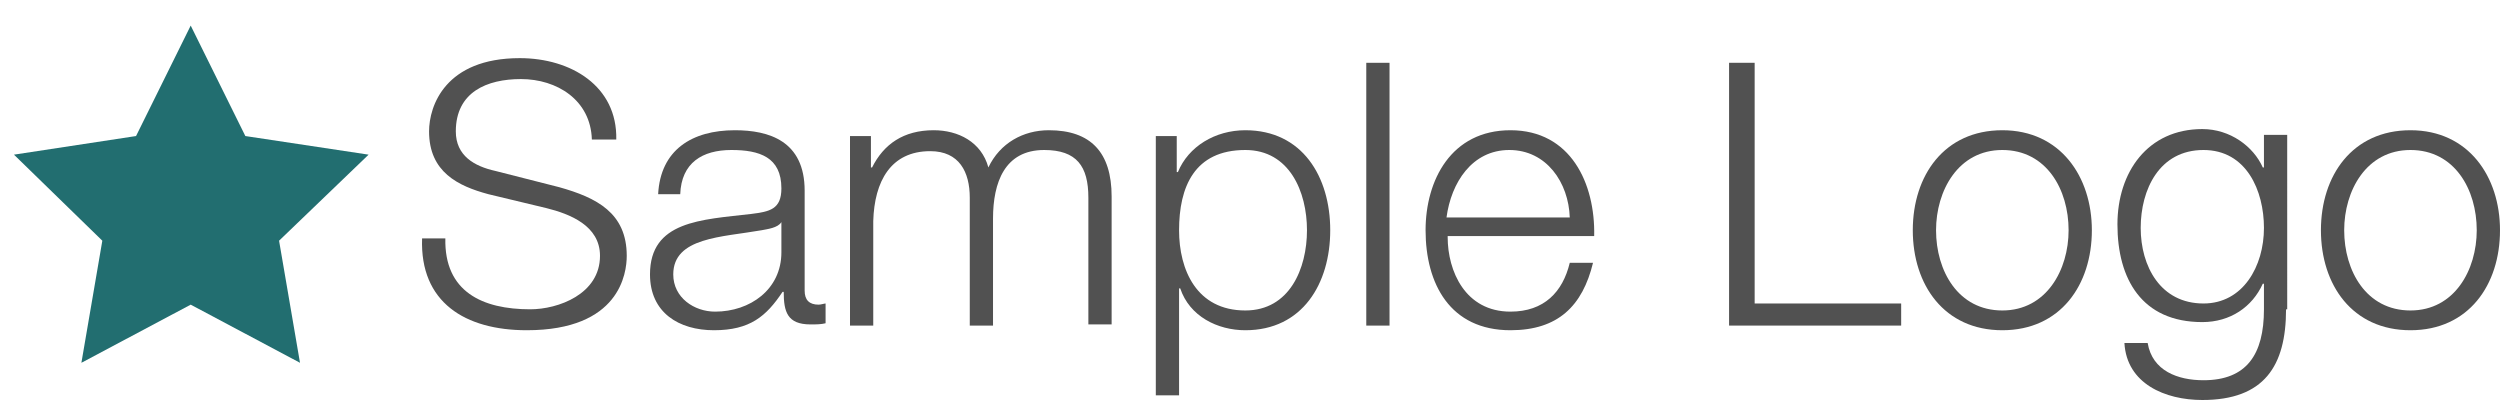 <?xml version="1.0" encoding="utf-8"?>
<!-- Generator: Adobe Illustrator 22.1.0, SVG Export Plug-In . SVG Version: 6.00 Build 0)  -->
<svg version="1.1" xmlns="http://www.w3.org/2000/svg" xmlns:xlink="http://www.w3.org/1999/xlink" x="0px" y="0px"
	 viewBox="0 0 215 35" style="enable-background:new 0 0 215 35;" xml:space="preserve">
<style type="text/css">
	.st0{display:none;}
	.st1{display:inline;}
	.st2{fill:#4B286D;}
	.st3{fill:#66CC00;}
	.st4{fill:#515151;}
	.st5{fill:#226E70;}
</style>
<g id="Layer_1" class="st0">
	<g id="Layer_1_1_">
		<g class="st1">
			<g>
				<polyline class="st2" points="67.5,14.1 67.5,12 59.8,12 59.8,23 67.5,23 67.5,20.8 62.9,20.8 62.9,18.3 66.7,18.3 66.7,16.2 
					62.9,16.2 62.9,14.1 67.5,14.1 				"/>
				<polyline class="st2" points="81.1,20.9 76.3,20.9 76.3,12 73.1,12 73.1,23 81.1,23 81.1,20.9 				"/>
				<path class="st2" d="M106.5,16.2c-2.1-0.5-2.9-0.5-2.9-1.4c0-0.8,1.1-1,1.7-1c1,0,2.1,0.2,3.3,0.8l0.9-2
					c-1.2-0.7-2.8-0.9-4.3-0.9c-2.9,0-4.9,1.2-5,3.5c-0.1,2.1,1.6,2.9,3.2,3.2c1.5,0.3,3.1,0.6,3.1,1.5c0,0.8-0.7,1.2-2.1,1.2
					c-1.3,0-2.5-0.4-3.8-0.9l-0.7,2.2c1.4,0.6,2.9,0.9,4.4,0.9c2.1,0,3.6-0.3,4.7-1.4c0.8-0.7,1-1.6,1-2.4
					C110,17.7,108.9,16.7,106.5,16.2"/>
				<polyline class="st2" points="55.4,14.1 55.4,12 45.7,12 45.7,14.1 48.9,14.1 48.9,23 52.1,23 52.1,14.1 55.4,14.1 				"/>
				<path class="st2" d="M91.8,12v7c0,0.6,0,0.7,0,0.9C91.7,20.6,91.1,21,90,21c-0.8,0-1.3-0.2-1.6-0.6c-0.1-0.2-0.2-0.6-0.2-1.2V12
					H85v7.6c0,1.1,0.1,1.5,0.6,2.1c0.8,1,2.3,1.5,4.4,1.5c0,0,0,0,0.1,0c0,0,0,0,0,0c2.8,0,4.3-1.1,4.7-2.1c0.2-0.5,0.2-0.7,0.2-1.8
					V12L91.8,12"/>
				<g>
					<path class="st2" d="M47.2,8.9l-18.3,3.6v1.3l0.1,0C41,10.9,47.2,9.1,47.2,9.1c0.1,0,0.1-0.1,0.1-0.1
						C47.3,8.9,47.2,8.9,47.2,8.9"/>
					<path class="st3" d="M31.8,9.9c0.3-0.2,0.4-0.1,0.3,0.1c-0.1,0.3-0.8,2.3-5.4,6.1c-1.2,1-2.1,1.5-3.8,2.6
						C25.7,14.8,29.9,11.2,31.8,9.9 M32.2,8.6c-0.9,0.1-2.5,1.4-3.4,2.2c-3.6,3.1-6.3,6-8.2,9c-4.1,2.2-9.3,4.4-14.4,6.2l-0.1,0
						l-1,2.7l0.6-0.2c3.3-1.2,8.7-3.6,13.7-6.2c-0.3,0.7-0.4,1.4-0.4,2c0,0.5,0.1,0.9,0.2,1.3c0.3,0.8,0.9,1.4,1.8,1.7
						c1.3,0.5,3,0.5,5-0.1c5-1.5,11-6.2,12.3-7.2l0,0c0.1,0,0.1-0.1,0-0.1c0,0-0.1-0.1-0.1,0l0,0l0,0l-0.1,0
						c-1.4,0.8-8.2,4.9-12.6,6.1c-2.2,0.6-4,0.3-4.6-0.6c-0.2-0.3-0.3-0.7-0.3-1.2c0-0.9,0.4-2,1.2-3.3c0.7-0.4,1.4-0.8,2.1-1.2
						c4.3-2.4,9.3-7.1,9.5-10c0,0,0,0,0-0.1c0-0.2-0.1-0.5-0.3-0.7C32.8,8.6,32.5,8.5,32.2,8.6z"/>
				</g>
				<polyline class="st2" points="28.8,12.6 9.5,16.7 8.7,18.7 28.8,13.8 28.8,13.8 28.8,12.6 28.8,12.6 				"/>
			</g>
			<g>
				<path class="st2" d="M131.8,12h0.7V23h-0.7V12z"/>
				<path class="st2" d="M134.3,15.1h0.6v1.7h0c0.4-1.2,1.6-1.9,2.9-1.9c2.8,0,2.8,2.3,2.8,3.2V23h-0.6v-5c0-0.8-0.1-2.6-2.3-2.6
					c-1.8,0-2.9,1.4-2.9,3.3V23h-0.6L134.3,15.1L134.3,15.1z"/>
				<path class="st2" d="M145.3,15.6h-1.7v5.6c0,1.3,0.6,1.4,1.7,1.4V23c-1.2,0.1-2.4-0.1-2.3-1.9v-5.6h-1.5v-0.5h1.5v-2.5h0.6v2.5
					h1.7V15.6z"/>
				<path class="st2" d="M146.6,19.1c0,1.9,1,3.6,2.9,3.6c1.5,0,2.6-0.9,2.9-2.4h0.6c-0.3,1.9-1.6,2.9-3.4,2.9c-2.3,0-3.6-1.8-3.5-4
					c0-2.2,1.1-4.3,3.5-4.3c2.5,0,3.6,2,3.5,4.3L146.6,19.1L146.6,19.1z M152.5,18.6c0-1.7-1.1-3.2-2.9-3.2c-1.8,0-2.8,1.6-2.9,3.2
					H152.5z"/>
				<path class="st2" d="M155.1,16.8L155.1,16.8c0.4-1,1.7-1.9,3.1-1.8v0.6c-0.6-0.1-1.5,0.1-2.2,0.8c-0.6,0.6-0.8,1.1-0.9,2.3V23
					h-0.6v-8h0.6L155.1,16.8L155.1,16.8z"/>
				<path class="st2" d="M158.8,15.1h0.6v1.7h0c0.4-1.2,1.6-1.9,2.9-1.9c2.8,0,2.8,2.3,2.8,3.2V23h-0.6v-5c0-0.8-0.1-2.6-2.3-2.6
					c-1.8,0-2.9,1.4-2.9,3.3V23h-0.6L158.8,15.1L158.8,15.1z"/>
				<path class="st2" d="M172.7,21.6c0,0.5,0,1,0.5,1c0.1,0,0.2,0,0.4,0V23c-0.2,0-0.3,0.1-0.5,0.1c-0.9,0-1.1-0.5-1.1-1.2v-0.4h0
					c-0.4,0.9-1.4,1.8-3,1.8c-1.5,0-2.7-0.6-2.7-2.3c0-1.9,1.6-2.3,2.9-2.4c2.6-0.2,2.7-0.4,2.7-1.7c0-0.4-0.4-1.6-2.2-1.6
					c-1.4,0-2.4,0.7-2.5,2.1h-0.6c0.1-1.8,1.2-2.6,3-2.6c1.4,0,2.8,0.4,2.8,2.1L172.7,21.6L172.7,21.6z M172.1,18.5
					c-0.5,0.5-1.7,0.5-2.9,0.6c-1.4,0.2-2.2,0.7-2.2,1.8c0,1,0.7,1.7,2.1,1.7c2.7,0,3-2.3,3-2.7V18.5L172.1,18.5z"/>
				<path class="st2" d="M177.5,15.6h-1.7v5.6c0,1.3,0.6,1.4,1.7,1.4V23c-1.2,0.1-2.4-0.1-2.3-1.9v-5.6h-1.5v-0.5h1.5v-2.5h0.6v2.5
					h1.7V15.6z"/>
				<path class="st2" d="M178.7,13.6V12h0.6v1.6C179.3,13.6,178.7,13.6,178.7,13.6z M178.7,23v-8h0.6v8H178.7z"/>
				<path class="st2" d="M184.5,14.9c2.3,0,3.7,1.9,3.7,4.2s-1.3,4.2-3.7,4.2c-2.3,0-3.7-1.9-3.7-4.2S182.2,14.9,184.5,14.9z
					 M184.5,22.7c2,0,3.1-1.8,3.1-3.7c0-1.9-1.1-3.7-3.1-3.7c-2,0-3.1,1.8-3.1,3.7C181.4,21,182.5,22.7,184.5,22.7z"/>
				<path class="st2" d="M189.5,15.1h0.6v1.7h0c0.4-1.2,1.6-1.9,2.9-1.9c2.8,0,2.8,2.3,2.8,3.2V23h-0.6v-5c0-0.8-0.1-2.6-2.3-2.6
					c-1.8,0-2.9,1.4-2.9,3.3V23h-0.6L189.5,15.1L189.5,15.1z"/>
				<path class="st2" d="M203.5,21.6c0,0.5,0,1,0.5,1c0.1,0,0.2,0,0.4,0V23c-0.2,0-0.3,0.1-0.5,0.1c-0.9,0-1.1-0.5-1.1-1.2v-0.4h0
					c-0.4,0.9-1.4,1.8-3,1.8c-1.5,0-2.7-0.6-2.7-2.3c0-1.9,1.6-2.3,2.9-2.4c2.6-0.2,2.7-0.4,2.7-1.7c0-0.4-0.4-1.6-2.2-1.6
					c-1.4,0-2.4,0.7-2.5,2.1h-0.6c0.1-1.8,1.2-2.6,3-2.6c1.4,0,2.8,0.4,2.8,2.1L203.5,21.6L203.5,21.6L203.5,21.6z M202.9,18.5
					c-0.5,0.5-1.7,0.5-2.9,0.6c-1.4,0.2-2.2,0.7-2.2,1.8c0,1,0.7,1.7,2.1,1.7c2.7,0,3-2.3,3-2.7L202.9,18.5
					C202.9,18.5,202.9,18.5,202.9,18.5z"/>
				<path class="st2" d="M206.1,12V23h-0.6V12H206.1z"/>
				<path class="st2" d="M207.5,12.1h-0.4V12h1.1v0.1h-0.4v1.2h-0.2V12.1z"/>
				<path class="st2" d="M208.3,12h0.2l0.4,1.1l0.4-1.1h0.2v1.3h-0.2v-1.1h0l-0.4,1.1h-0.2l-0.4-1.1h0v1.1h-0.2L208.3,12L208.3,12z"
					/>
			</g>
			<rect x="120.4" y="0.9" class="st2" width="0.4" height="33.3"/>
		</g>
	</g>
	<g id="Layer_2_1_" class="st1">
		<g>
			<g>
				<g>
					<g>
						<path class="st2" d="M120,12.6c0.7,0,1.2,0.6,1.2,1.2c0,0.7-0.6,1.2-1.2,1.2c-0.7,0-1.3-0.6-1.3-1.2
							C118.7,13.2,119.3,12.6,120,12.6z M120,15c0.6,0,1-0.5,1-1.1c0-0.6-0.5-1.1-1-1.1c-0.6,0-1.1,0.5-1.1,1.1
							C119,14.5,119.4,15,120,15z M119.5,13.1h0.6c0.4,0,0.5,0.1,0.5,0.4c0,0.3-0.2,0.4-0.4,0.4l0.4,0.6h-0.2L120,14h-0.2v0.6h-0.2
							L119.5,13.1L119.5,13.1z M119.8,13.8h0.2c0.2,0,0.4,0,0.4-0.2c0-0.2-0.2-0.2-0.3-0.2h-0.3L119.8,13.8
							C119.7,13.8,119.8,13.8,119.8,13.8z"/>
					</g>
				</g>
				<polygon class="st2" points="72,15 72,12.6 63.7,12.6 63.7,24.7 72,24.7 72,22.2 67,22.2 67,19.5 71.2,19.5 71.2,17.2 67,17.2 
					67,15 				"/>
				<polygon class="st2" points="86.8,22.3 81.6,22.3 81.6,12.6 78.1,12.6 78.1,24.7 86.8,24.7 				"/>
				<g>
					<path class="st2" d="M114.4,17.2c-2.3-0.5-3.1-0.6-3.1-1.5c0-0.9,1.2-1.1,1.8-1.1c1.1,0,2.3,0.2,3.6,0.9l0.9-2.2
						c-1.3-0.7-3-1-4.6-1c-3.2,0-5.3,1.3-5.4,3.8c-0.1,2.3,1.8,3.1,3.5,3.5c1.7,0.3,3.3,0.6,3.4,1.6c0,0.9-0.8,1.3-2.3,1.3
						c-1.4,0-2.8-0.5-4.1-1l-0.8,2.4c1.6,0.6,3.1,1,4.8,1c2.3,0,3.9-0.4,5.1-1.5c0.8-0.8,1.1-1.8,1.1-2.6
						C118.2,18.9,117,17.8,114.4,17.2"/>
				</g>
				<polygon class="st2" points="58.8,15 58.8,12.6 48.3,12.6 48.3,15 51.8,15 51.8,24.7 55.3,24.7 55.3,15 				"/>
				<g>
					<path class="st2" d="M98.4,12.6v7.7c0,0.6,0,0.8,0,1c-0.1,0.7-0.8,1.2-1.9,1.2c-0.8,0-1.4-0.3-1.8-0.7
						c-0.1-0.2-0.2-0.6-0.2-1.3v-7.8h-3.6v8.3c0,1.2,0.1,1.7,0.7,2.3c0.9,1.1,2.5,1.7,4.8,1.7h0.1h0c3.1,0,4.7-1.2,5.1-2.3
						c0.2-0.6,0.2-0.8,0.2-1.9v-8.1C101.9,12.6,98.4,12.6,98.4,12.6z"/>
					<path class="st2" d="M49.9,9.4l-19.9,4v1.4h0C43.2,11.5,49.9,9.6,50,9.6C50,9.6,50,9.5,50,9.4C50,9.4,50,9.3,49.9,9.4"/>
					<path class="st3" d="M33.7,8.9c-1,0-2.8,1.5-3.7,2.4c-4,3.4-6.9,6.5-9,9.8c-4.4,2.4-10.1,4.8-15.6,6.7l-0.1,0l-1.1,2.9l0.6-0.2
						c3.6-1.3,9.5-3.9,14.9-6.7c-0.3,0.8-0.5,1.6-0.5,2.2c0,0.5,0.1,1,0.3,1.4c0.3,0.8,1,1.5,1.9,1.8c1.4,0.6,3.3,0.6,5.4-0.1
						c5.5-1.7,12-6.7,13.4-7.8l0,0c0,0,0-0.1,0-0.1c0,0-0.1,0-0.1,0l-0.1,0c-1.5,0.9-8.9,5.3-13.7,6.6c-2.4,0.6-4.3,0.3-5-0.7
						c-0.2-0.3-0.4-0.7-0.4-1.2c0-1,0.5-2.2,1.3-3.6c0.8-0.5,1.6-0.9,2.2-1.3c4.8-2.7,10.1-7.8,10.4-10.9c0,0,0,0,0-0.1
						c0-0.3-0.1-0.6-0.3-0.7C34.3,9,34,8.9,33.7,8.9 M33.2,10.5c0.3-0.2,0.4-0.1,0.3,0.1c-0.1,0.4-0.8,2.5-5.9,6.6
						c-1.3,1.1-2.3,1.7-4.1,2.8C26.6,15.7,31.1,11.8,33.2,10.5"/>
				</g>
				<polygon class="st2" points="29.9,13.3 8.9,17.8 8.2,20 30,14.7 30,14.7 30,13.3 				"/>
			</g>
			<g>
				<g>
					<path class="st2" d="M129.5,12.7h0.7v12h-0.7V12.7z"/>
					<path class="st2" d="M132.3,16h0.6v1.8h0c0.4-1.3,1.8-2,3.1-2c3,0,3.1,2.4,3.1,3.5v5.4h-0.6v-5.5c0-0.9-0.1-2.8-2.4-2.8
						c-1.9,0-3.1,1.5-3.1,3.6v4.7h-0.6L132.3,16L132.3,16L132.3,16z"/>
					<path class="st2" d="M144.2,16.6h-1.9v6c0,1.4,0.6,1.5,1.8,1.5v0.6c-1.3,0.1-2.6-0.1-2.5-2v-6H140v-0.6h1.6v-2.7h0.6v2.7h1.9
						L144.2,16.6L144.2,16.6z"/>
					<path class="st2" d="M145.6,20.5c0,2,1.1,3.9,3.2,3.9c1.6,0,2.8-1,3.1-2.6h0.6c-0.3,2-1.7,3.1-3.7,3.1c-2.5,0-3.9-2-3.8-4.4
						c0-2.4,1.2-4.7,3.8-4.7c2.7,0,3.9,2.1,3.8,4.6L145.6,20.5L145.6,20.5z M152,19.9c0-1.8-1.2-3.5-3.2-3.5c-1.9,0-3,1.8-3.2,3.5
						H152z"/>
					<path class="st2" d="M154.7,18L154.7,18c0.4-1.1,1.8-2,3.4-2v0.6c-0.7-0.1-1.6,0.1-2.4,0.8c-0.6,0.6-0.9,1.2-1,2.5v4.7h-0.6V16
						h0.6L154.7,18L154.7,18z"/>
					<path class="st2" d="M158.8,16h0.6v1.8h0c0.4-1.3,1.8-2,3.1-2c3,0,3.1,2.4,3.1,3.5v5.4H165v-5.5c0-0.9-0.1-2.8-2.4-2.8
						c-1.9,0-3.1,1.5-3.1,3.6v4.7h-0.6L158.8,16L158.8,16L158.8,16z"/>
					<path class="st2" d="M173.9,23.1c0,0.5,0,1.1,0.6,1.1c0.1,0,0.3,0,0.5,0v0.6c-0.2,0-0.4,0-0.5,0c-1,0-1.2-0.6-1.2-1.2V23h0
						c-0.4,1-1.6,1.9-3.2,1.9c-1.6,0-2.9-0.6-2.9-2.4c0-2,1.8-2.4,3.2-2.5c2.9-0.2,3-0.4,3-1.8c0-0.4-0.4-1.7-2.4-1.7
						c-1.6,0-2.6,0.8-2.7,2.3h-0.6c0.1-1.9,1.2-2.9,3.3-2.9c1.5,0,3,0.5,3,2.3L173.9,23.1L173.9,23.1z M173.3,19.8
						c-0.5,0.6-1.9,0.5-3.1,0.7c-1.5,0.2-2.4,0.7-2.4,2c0,1.1,0.7,1.9,2.3,1.9c2.9,0,3.2-2.5,3.2-3L173.3,19.8L173.3,19.8z"/>
					<path class="st2" d="M179.1,16.6h-1.9v6c0,1.4,0.6,1.5,1.8,1.5v0.6c-1.3,0.1-2.6-0.1-2.5-2v-6H175v-0.6h1.6v-2.7h0.6v2.7h1.9
						L179.1,16.6L179.1,16.6z"/>
					<path class="st2" d="M180.4,14.4v-1.8h0.6v1.8H180.4z M180.4,24.7V16h0.6v8.6L180.4,24.7L180.4,24.7z"/>
					<path class="st2" d="M186.7,15.9c2.5,0,4,2.1,4,4.5c0,2.4-1.4,4.5-4,4.5c-2.5,0-4-2.1-4-4.5C182.7,17.9,184.2,15.9,186.7,15.9z
						 M186.7,24.3c2.2,0,3.3-1.9,3.3-4c0-2.1-1.2-4-3.3-4s-3.3,1.9-3.3,4C183.3,22.5,184.5,24.3,186.7,24.3z"/>
					<path class="st2" d="M192.1,16h0.6v1.8h0c0.4-1.3,1.8-2,3.1-2c3,0,3.1,2.4,3.1,3.5v5.4h-0.6v-5.5c0-0.9-0.1-2.8-2.4-2.8
						c-1.9,0-3.1,1.5-3.1,3.6v4.7h-0.6L192.1,16L192.1,16L192.1,16z"/>
					<path class="st2" d="M207.3,23.1c0,0.5,0,1.1,0.6,1.1c0.1,0,0.3,0,0.5,0v0.6c-0.2,0-0.4,0-0.5,0c-1,0-1.2-0.6-1.2-1.2V23h0
						c-0.4,1-1.6,1.9-3.2,1.9c-1.6,0-2.9-0.6-2.9-2.4c0-2,1.8-2.4,3.2-2.5c2.9-0.2,3-0.4,3-1.8c0-0.4-0.4-1.7-2.4-1.7
						c-1.6,0-2.6,0.8-2.7,2.3h-0.6c0.1-1.9,1.2-2.9,3.3-2.9c1.5,0,3,0.5,3,2.3L207.3,23.1L207.3,23.1z M206.6,19.8
						c-0.5,0.6-1.9,0.5-3.1,0.7c-1.5,0.2-2.4,0.7-2.4,2c0,1.1,0.7,1.9,2.3,1.9c2.9,0,3.2-2.5,3.2-3L206.6,19.8L206.6,19.8z"/>
					<path class="st2" d="M210.1,12.7v12h-0.6v-12H210.1L210.1,12.7z"/>
				</g>
			</g>
		</g>
	</g>
</g>
<g id="Layer_2">
	<g>
		<path class="st4" d="M38.3,20.5c-0.1,4.6,3.2,6.1,7.3,6.1c2.4,0,6-1.3,6-4.6c0-2.6-2.6-3.6-4.6-4.1l-5-1.2
			c-2.6-0.7-5.1-1.9-5.1-5.4c0-2.2,1.4-6.3,7.8-6.3c4.4,0,8.4,2.4,8.3,7h-2.1c-0.1-3.4-3-5.2-6.1-5.2c-2.9,0-5.6,1.1-5.6,4.5
			c0,2.1,1.6,3,3.4,3.4l5.5,1.4c3.2,0.9,5.8,2.2,5.8,5.9c0,1.5-0.6,6.4-8.6,6.4c-5.3,0-9.2-2.4-9-7.9H38.3z"/>
		<path class="st4" d="M56.6,16.7c0.2-3.8,2.9-5.5,6.6-5.5c2.9,0,6,0.9,6,5.2v8.6c0,0.8,0.4,1.2,1.2,1.2c0.2,0,0.5-0.1,0.6-0.1v1.7
			c-0.4,0.1-0.8,0.1-1.3,0.1c-2,0-2.3-1.1-2.3-2.8h-0.1c-1.4,2.1-2.8,3.3-5.9,3.3c-3,0-5.5-1.5-5.5-4.8c0-4.6,4.4-4.7,8.7-5.2
			c1.6-0.2,2.6-0.4,2.6-2.2c0-2.7-1.9-3.3-4.3-3.3c-2.5,0-4.3,1.1-4.4,3.8H56.6z M67.2,19.1L67.2,19.1c-0.3,0.5-1.2,0.6-1.7,0.7
			c-3.4,0.6-7.6,0.6-7.6,3.8c0,2,1.8,3.2,3.6,3.2c3,0,5.7-1.9,5.7-5.1V19.1z"/>
		<path class="st4" d="M73.1,11.7h1.8v2.7H75c1-2,2.7-3.2,5.3-3.2c2.1,0,4.1,1,4.7,3.2c1-2.1,3-3.2,5.2-3.2c3.6,0,5.4,1.9,5.4,5.7
			v11h-2V17c0-2.7-1-4.1-3.8-4.1c-3.4,0-4.4,2.8-4.4,5.9V28h-2v-11c0-2.2-0.9-4-3.4-4c-3.4,0-4.8,2.6-4.9,6V28h-2V11.7z"/>
		<path class="st4" d="M99.4,11.7h1.8v3.1h0.1c0.9-2.2,3.2-3.6,5.8-3.6c4.9,0,7.3,4,7.3,8.6c0,4.6-2.4,8.6-7.3,8.6
			c-2.4,0-4.8-1.2-5.6-3.6h-0.1V34h-2V11.7z M107.1,12.9c-4.4,0-5.7,3.2-5.7,6.9c0,3.4,1.5,6.9,5.7,6.9c3.8,0,5.3-3.6,5.3-6.9
			C112.4,16.5,110.9,12.9,107.1,12.9z"/>
		<path class="st4" d="M117.5,5.4h2V28h-2V5.4z"/>
		<path class="st4" d="M124.5,20.4c0,2.9,1.5,6.4,5.4,6.4c2.9,0,4.5-1.7,5.1-4.2h2c-0.9,3.7-3,5.8-7.1,5.8c-5.2,0-7.3-4-7.3-8.6
			c0-4.3,2.2-8.6,7.3-8.6c5.2,0,7.3,4.6,7.2,9.1H124.5z M135,18.7c-0.1-3-2-5.8-5.2-5.8c-3.2,0-5,2.8-5.4,5.8H135z"/>
		<path class="st4" d="M148.8,5.4h2.1v20.7h12.6V28h-14.8V5.4z"/>
		<path class="st4" d="M179.9,19.8c0,4.7-2.7,8.6-7.7,8.6c-5,0-7.7-3.9-7.7-8.6c0-4.7,2.7-8.6,7.7-8.6
			C177.2,11.2,179.9,15.2,179.9,19.8z M166.5,19.8c0,3.5,1.9,6.9,5.7,6.9c3.8,0,5.7-3.5,5.7-6.9c0-3.5-1.9-6.9-5.7-6.9
			C168.4,12.9,166.5,16.4,166.5,19.8z"/>
		<path class="st4" d="M196.6,26.6c0,4.9-1.9,7.8-7.2,7.8c-3.2,0-6.5-1.4-6.7-4.9h2c0.4,2.4,2.6,3.2,4.8,3.2c3.7,0,5.2-2.2,5.2-6.1
			v-2.2h-0.1c-0.9,2-2.8,3.3-5.2,3.3c-5.2,0-7.3-3.7-7.3-8.4c0-4.5,2.6-8.2,7.3-8.2c2.4,0,4.4,1.5,5.2,3.3h0.1v-2.8h2V26.6z
			 M194.7,19.6c0-3.2-1.5-6.7-5.2-6.7c-3.8,0-5.4,3.4-5.4,6.7c0,3.3,1.7,6.5,5.4,6.5C192.9,26.1,194.7,22.9,194.7,19.6z"/>
		<path class="st4" d="M215,19.8c0,4.7-2.7,8.6-7.7,8.6c-5,0-7.7-3.9-7.7-8.6c0-4.7,2.7-8.6,7.7-8.6C212.3,11.2,215,15.2,215,19.8z
			 M201.6,19.8c0,3.5,1.9,6.9,5.7,6.9c3.8,0,5.7-3.5,5.7-6.9c0-3.5-1.9-6.9-5.7-6.9C203.5,12.9,201.6,16.4,201.6,19.8z"/>
	</g>
	<polygon class="st5" points="16.4,2.2 21.1,11.7 31.7,13.3 24,20.7 25.8,31.2 16.4,26.2 7,31.2 8.8,20.7 1.2,13.3 11.7,11.7 	"/>
</g>
</svg>
